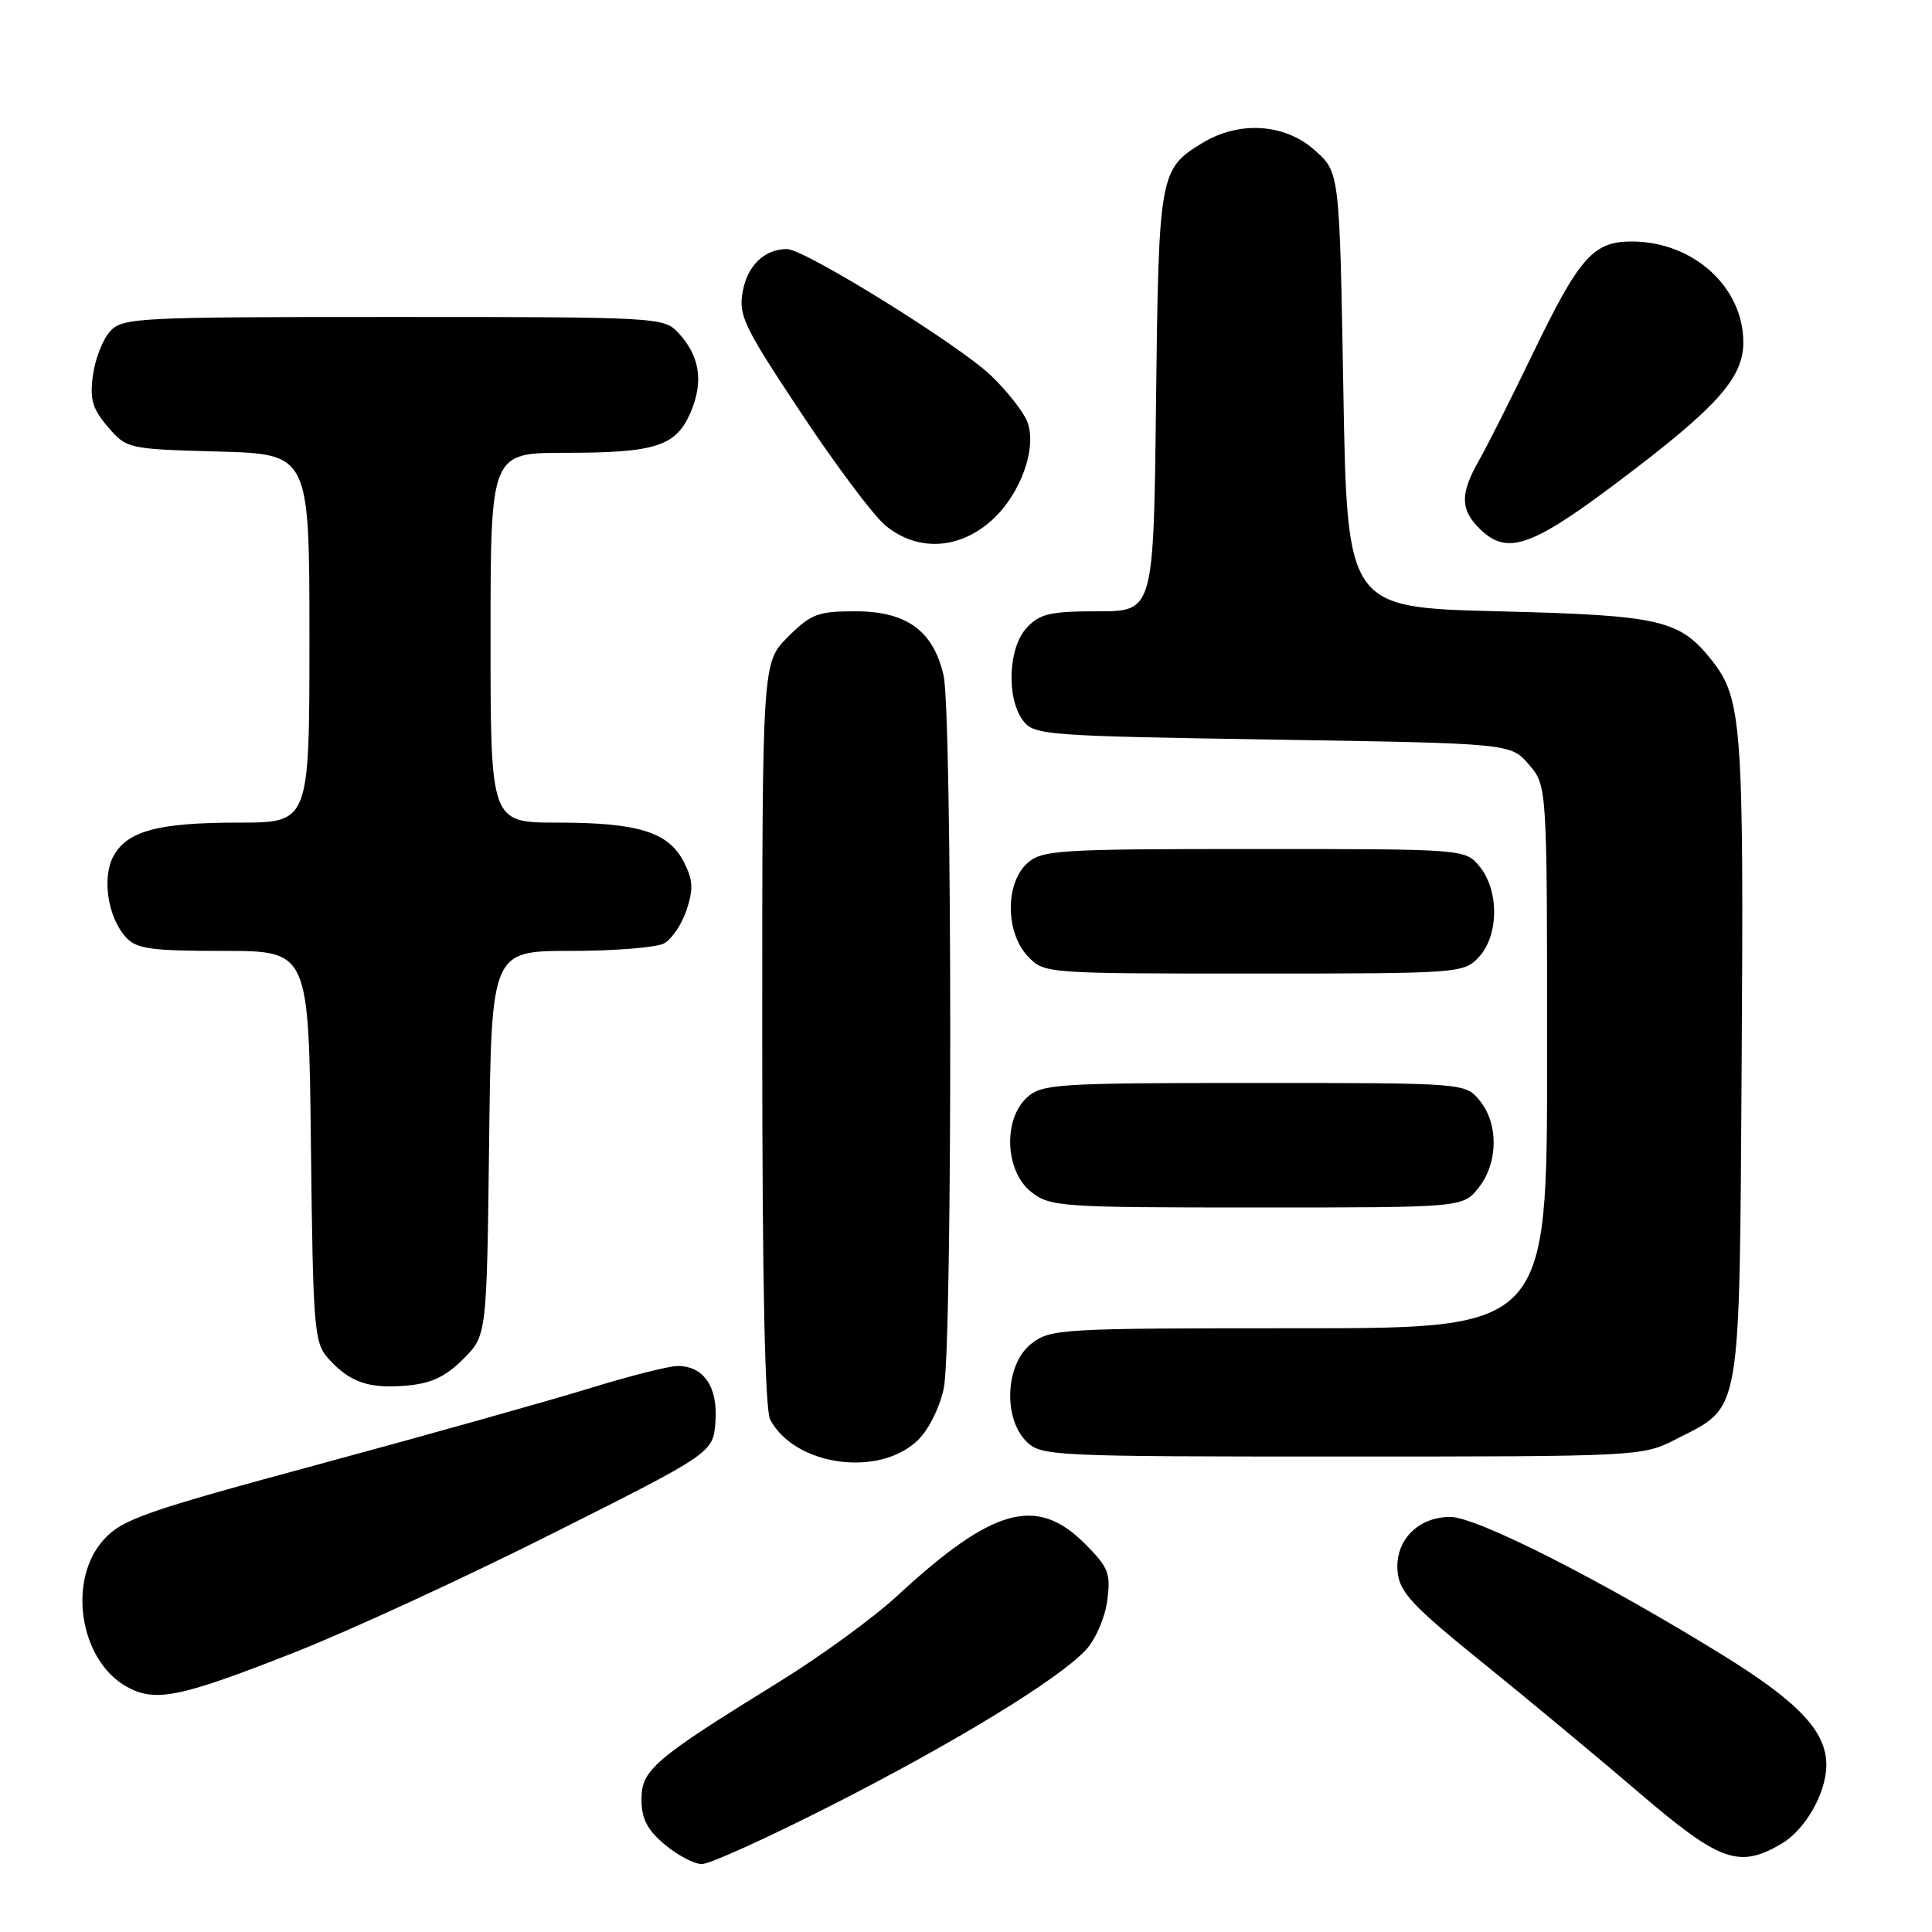 <?xml version="1.0" encoding="UTF-8" standalone="no"?>
<!DOCTYPE svg PUBLIC "-//W3C//DTD SVG 1.1//EN" "http://www.w3.org/Graphics/SVG/1.1/DTD/svg11.dtd" >
<svg xmlns="http://www.w3.org/2000/svg" xmlns:xlink="http://www.w3.org/1999/xlink" version="1.1" viewBox="0 0 256 256">
 <g >
 <path fill="currentColor"
d=" M 110.19 239.21 C 126.64 230.84 140.17 222.57 143.87 218.64 C 145.14 217.28 146.41 214.38 146.71 212.13 C 147.20 208.46 146.90 207.70 143.73 204.53 C 137.34 198.14 131.53 199.77 118.87 211.47 C 115.78 214.33 108.77 219.44 103.30 222.82 C 86.63 233.11 85.00 234.51 85.00 238.42 C 85.00 240.99 85.75 242.45 88.08 244.41 C 89.77 245.83 91.99 247.00 93.01 247.00 C 94.04 247.00 101.77 243.49 110.19 239.21 Z  M 236.08 244.29 C 239.24 242.43 242.00 237.55 242.00 233.85 C 241.99 229.42 238.35 225.55 228.38 219.38 C 212.35 209.46 195.68 201.00 192.17 201.00 C 187.84 201.00 184.79 204.18 185.19 208.29 C 185.45 210.98 187.16 212.81 196.50 220.35 C 202.55 225.24 211.90 233.01 217.28 237.62 C 227.90 246.71 230.45 247.62 236.08 244.29 Z  M 39.03 218.95 C 46.29 216.09 61.75 208.97 73.37 203.12 C 94.50 192.50 94.50 192.50 94.80 188.37 C 95.14 183.78 93.25 181.00 89.79 181.00 C 88.65 181.00 83.40 182.33 78.11 183.96 C 72.82 185.59 56.80 190.09 42.50 193.96 C 19.20 200.26 16.21 201.30 13.75 204.01 C 8.89 209.35 10.54 219.99 16.76 223.48 C 20.55 225.61 23.80 224.95 39.03 218.95 Z  M 121.70 190.75 C 123.13 189.33 124.59 186.33 125.07 183.86 C 126.22 177.92 126.18 94.50 125.03 89.50 C 123.66 83.56 120.13 81.00 113.34 81.00 C 108.37 81.00 107.45 81.35 104.40 84.40 C 101.00 87.80 101.00 87.80 101.00 136.97 C 101.00 169.80 101.35 186.79 102.06 188.12 C 105.37 194.30 116.64 195.81 121.70 190.75 Z  M 221.98 190.75 C 230.87 186.20 230.46 188.56 230.78 140.40 C 231.07 96.35 230.79 92.55 226.91 87.61 C 222.57 82.10 220.17 81.54 198.50 81.00 C 178.50 80.50 178.50 80.50 178.00 51.67 C 177.50 22.83 177.50 22.83 174.23 19.92 C 170.25 16.36 164.21 15.97 159.31 18.95 C 153.64 22.41 153.53 23.05 153.18 53.25 C 152.86 81.00 152.86 81.00 145.47 81.00 C 139.15 81.00 137.78 81.32 136.04 83.19 C 133.58 85.83 133.33 92.52 135.57 95.50 C 137.01 97.41 138.56 97.52 168.63 98.00 C 200.18 98.50 200.18 98.50 202.59 101.31 C 205.00 104.11 205.00 104.11 205.00 140.06 C 205.00 176.00 205.00 176.00 172.13 176.00 C 140.40 176.00 139.18 176.07 136.63 178.07 C 133.23 180.75 132.88 187.88 136.00 191.00 C 137.93 192.93 139.33 193.00 177.79 193.00 C 217.08 193.00 217.63 192.97 221.98 190.75 Z  M 61.37 180.09 C 64.50 176.97 64.50 176.97 64.81 151.48 C 65.12 126.00 65.12 126.00 75.63 126.00 C 81.40 126.00 86.97 125.55 87.99 125.01 C 89.01 124.46 90.35 122.46 90.98 120.57 C 91.90 117.78 91.82 116.56 90.59 114.17 C 88.55 110.24 84.55 109.00 73.85 109.00 C 65.00 109.00 65.00 109.00 65.00 84.50 C 65.00 60.00 65.00 60.00 74.93 60.00 C 86.98 60.00 89.63 59.12 91.57 54.50 C 93.24 50.48 92.70 47.13 89.88 44.10 C 87.96 42.04 87.20 42.00 52.12 42.00 C 18.06 42.00 16.22 42.09 14.57 43.92 C 13.61 44.98 12.60 47.60 12.31 49.74 C 11.88 52.92 12.25 54.18 14.30 56.57 C 16.79 59.47 16.96 59.50 28.91 59.83 C 41.00 60.17 41.00 60.17 41.00 84.58 C 41.00 109.00 41.00 109.00 31.65 109.00 C 20.91 109.00 16.82 110.10 15.01 113.49 C 13.49 116.33 14.30 121.57 16.67 124.18 C 18.07 125.73 19.96 126.00 29.61 126.00 C 40.91 126.00 40.91 126.00 41.20 151.90 C 41.48 176.16 41.63 177.93 43.50 180.01 C 46.33 183.16 48.86 184.04 53.87 183.60 C 57.13 183.32 59.04 182.42 61.37 180.09 Z  M 195.93 157.37 C 198.52 154.07 198.59 148.95 196.09 145.86 C 194.18 143.50 194.18 143.50 166.19 143.50 C 140.08 143.50 138.07 143.63 136.10 145.40 C 132.88 148.32 133.17 155.20 136.63 157.93 C 139.15 159.91 140.47 160.00 166.56 160.00 C 193.85 160.00 193.85 160.00 195.93 157.37 Z  M 195.96 126.81 C 198.60 123.98 198.66 118.04 196.09 114.86 C 194.18 112.50 194.18 112.50 166.19 112.50 C 140.08 112.50 138.07 112.63 136.10 114.40 C 133.19 117.04 133.22 123.55 136.17 126.69 C 138.35 129.00 138.38 129.00 166.14 129.00 C 193.43 129.00 193.96 128.96 195.96 126.81 Z  M 131.29 69.05 C 135.20 65.61 137.48 59.36 136.11 55.85 C 135.60 54.56 133.46 51.83 131.34 49.79 C 127.17 45.76 106.61 33.00 104.29 33.00 C 101.33 33.00 99.06 35.15 98.43 38.55 C 97.82 41.76 98.49 43.17 106.07 54.60 C 110.63 61.49 115.67 68.23 117.26 69.57 C 121.44 73.08 126.93 72.88 131.29 69.05 Z  M 214.11 64.06 C 227.45 54.05 231.00 50.12 231.00 45.37 C 231.00 38.02 224.35 32.00 216.21 32.00 C 211.09 32.00 209.27 34.07 203.02 47.03 C 200.24 52.79 197.08 59.07 195.99 60.98 C 193.48 65.38 193.48 67.48 196.00 70.00 C 199.61 73.61 202.77 72.58 214.11 64.06 Z "/>
</g>
</svg>
